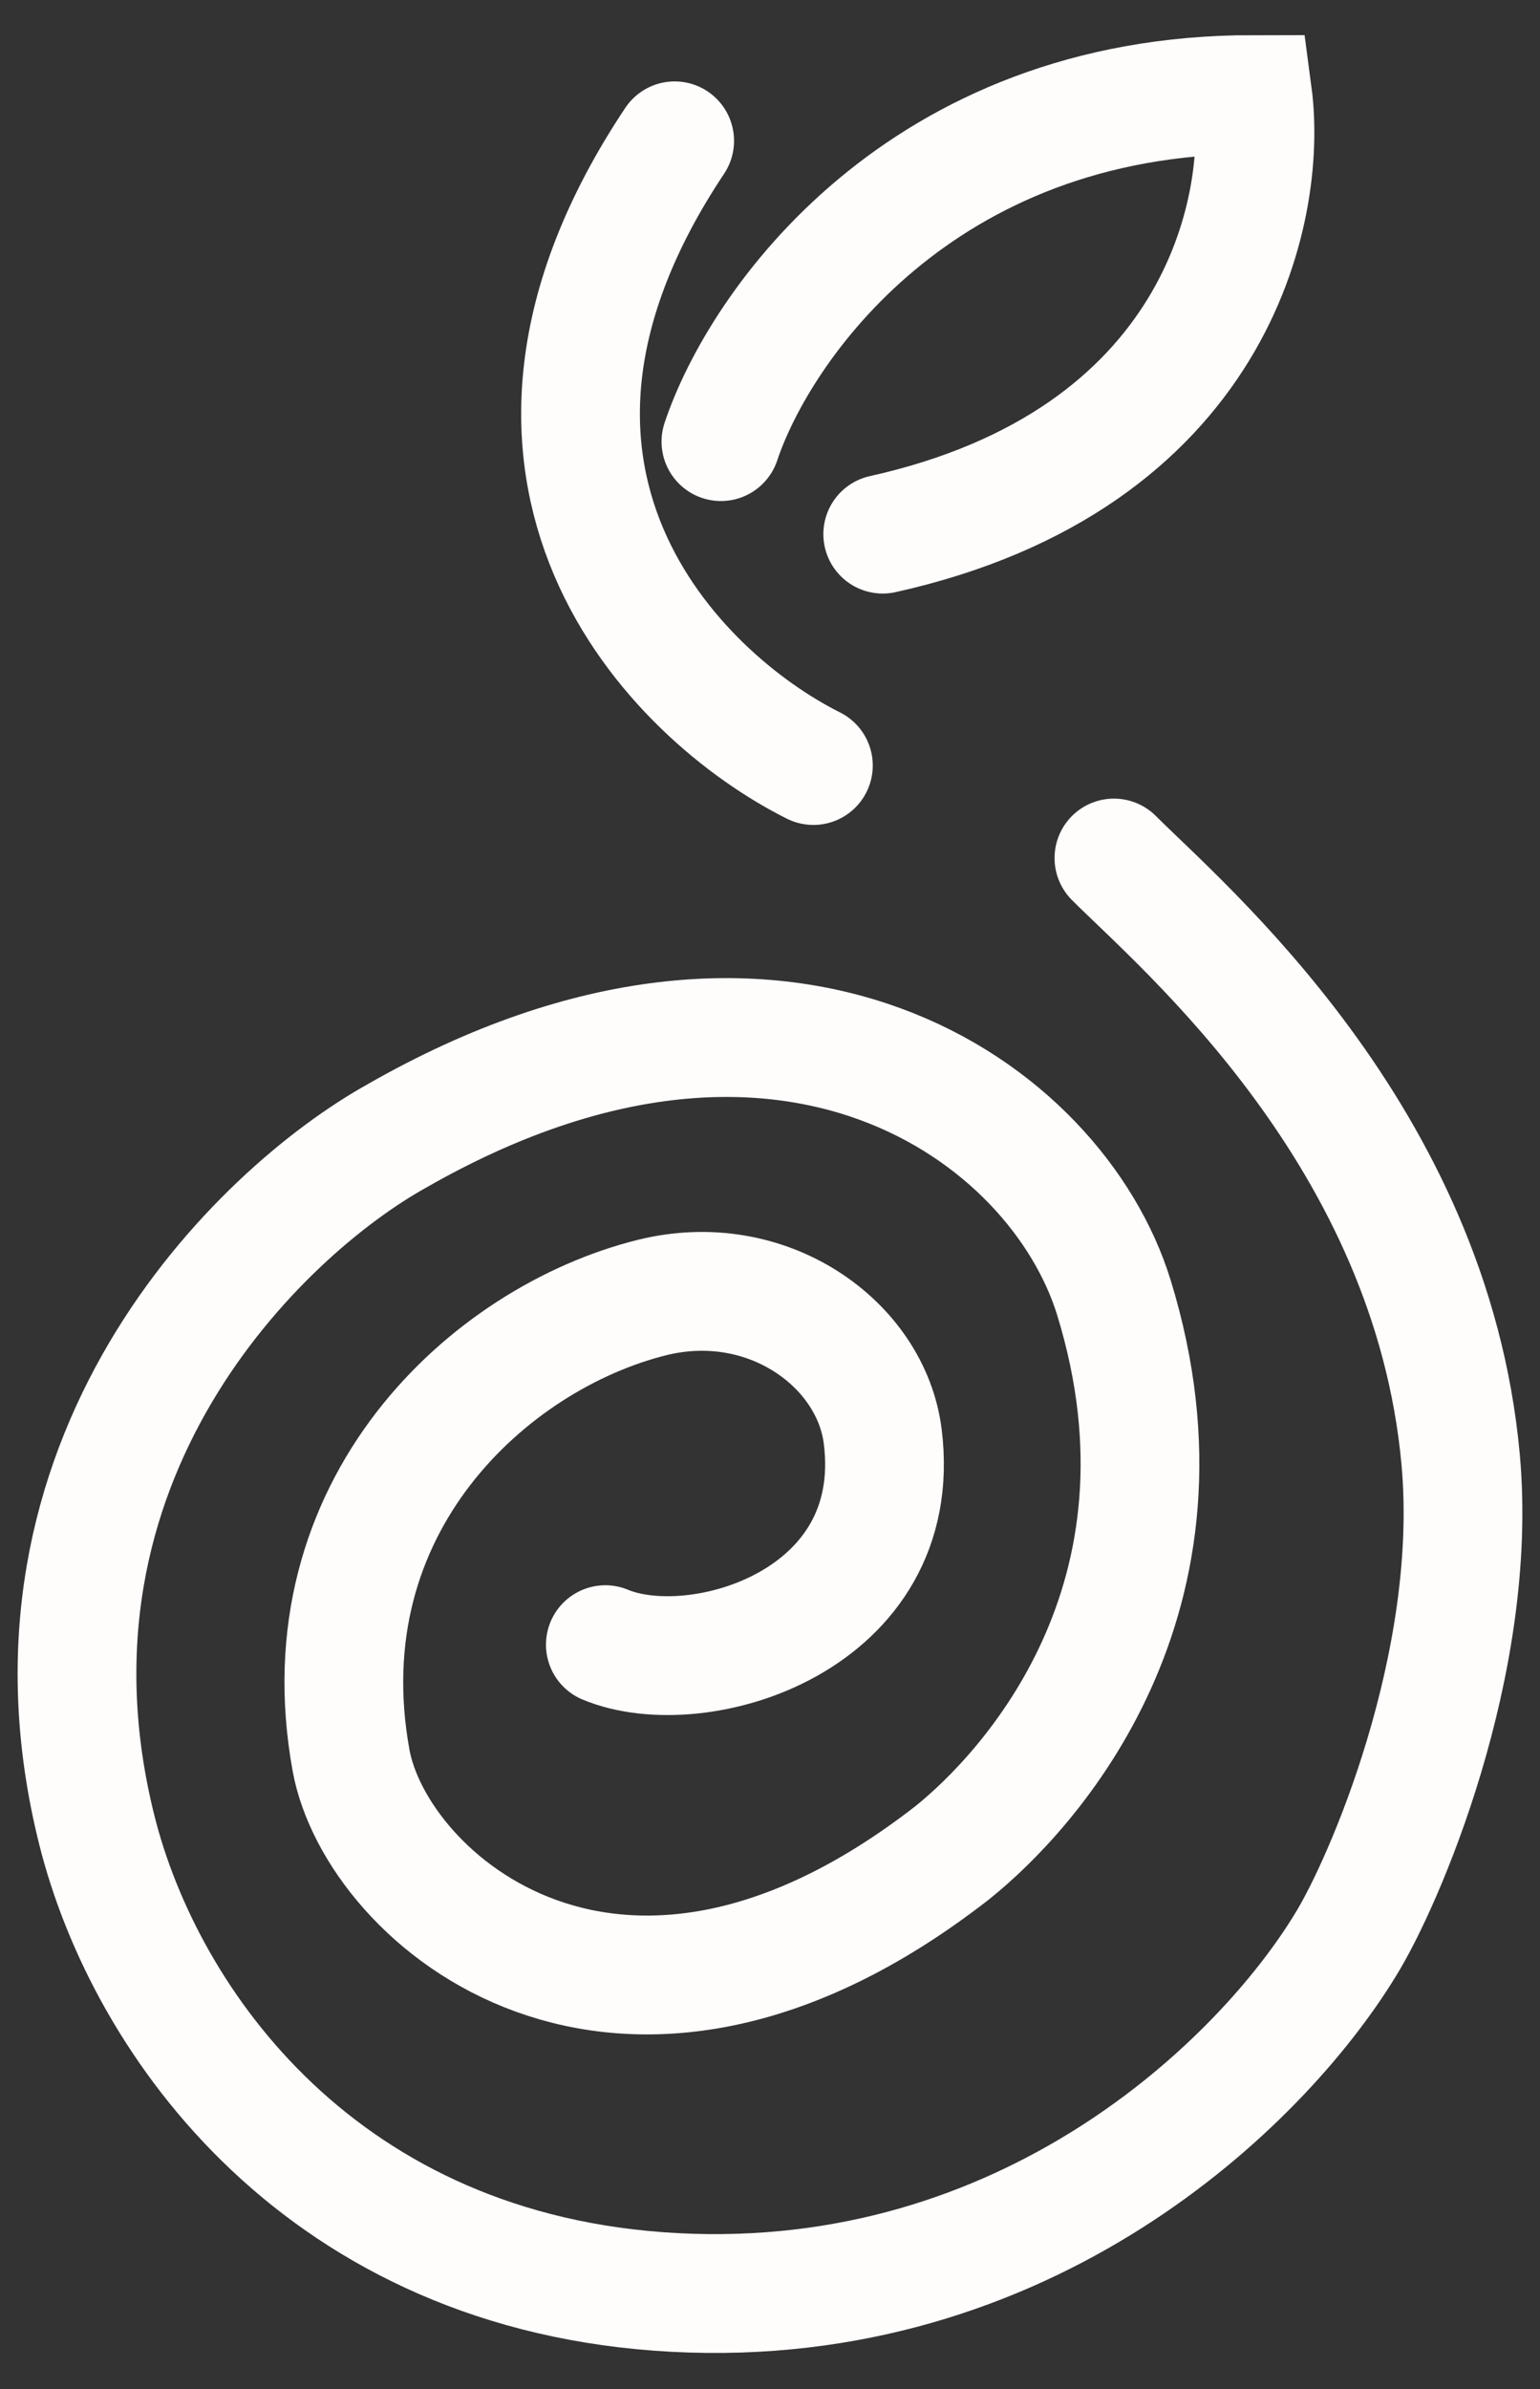 <svg width="40" height="62" viewBox="0 0 40 62" fill="none" xmlns="http://www.w3.org/2000/svg">
<rect x="0" y="0" width="40" height="62" fill="#333333" stroke="none"/>
<path id="Vector 128" d="M15.723 42.683C18.125 43.684 23.529 42.083 22.928 37.279C22.628 34.878 19.926 32.926 16.924 33.677C12.721 34.727 7.917 39.081 9.118 45.685C9.773 49.288 16.083 54.812 24.729 48.087C26.731 46.486 31.334 41.483 28.933 33.677C27.454 28.873 20.406 23.709 10.319 29.474C6.716 31.475 0.112 37.88 2.513 47.487C3.772 52.52 8.398 59.015 17.524 59.495C26.651 59.976 32.735 54.091 34.937 50.489C35.938 48.888 38.419 43.163 37.939 37.88C37.175 29.474 30.734 24.07 28.933 22.268M21.127 19.867C17.524 18.066 11.76 12.301 17.524 3.655M18.725 11.461C19.726 8.459 23.889 2.454 32.535 2.454C32.935 5.456 31.574 11.941 22.928 13.862" stroke="#FFFCFC" stroke-width="3.084" stroke-linecap="round"/>
</svg>
